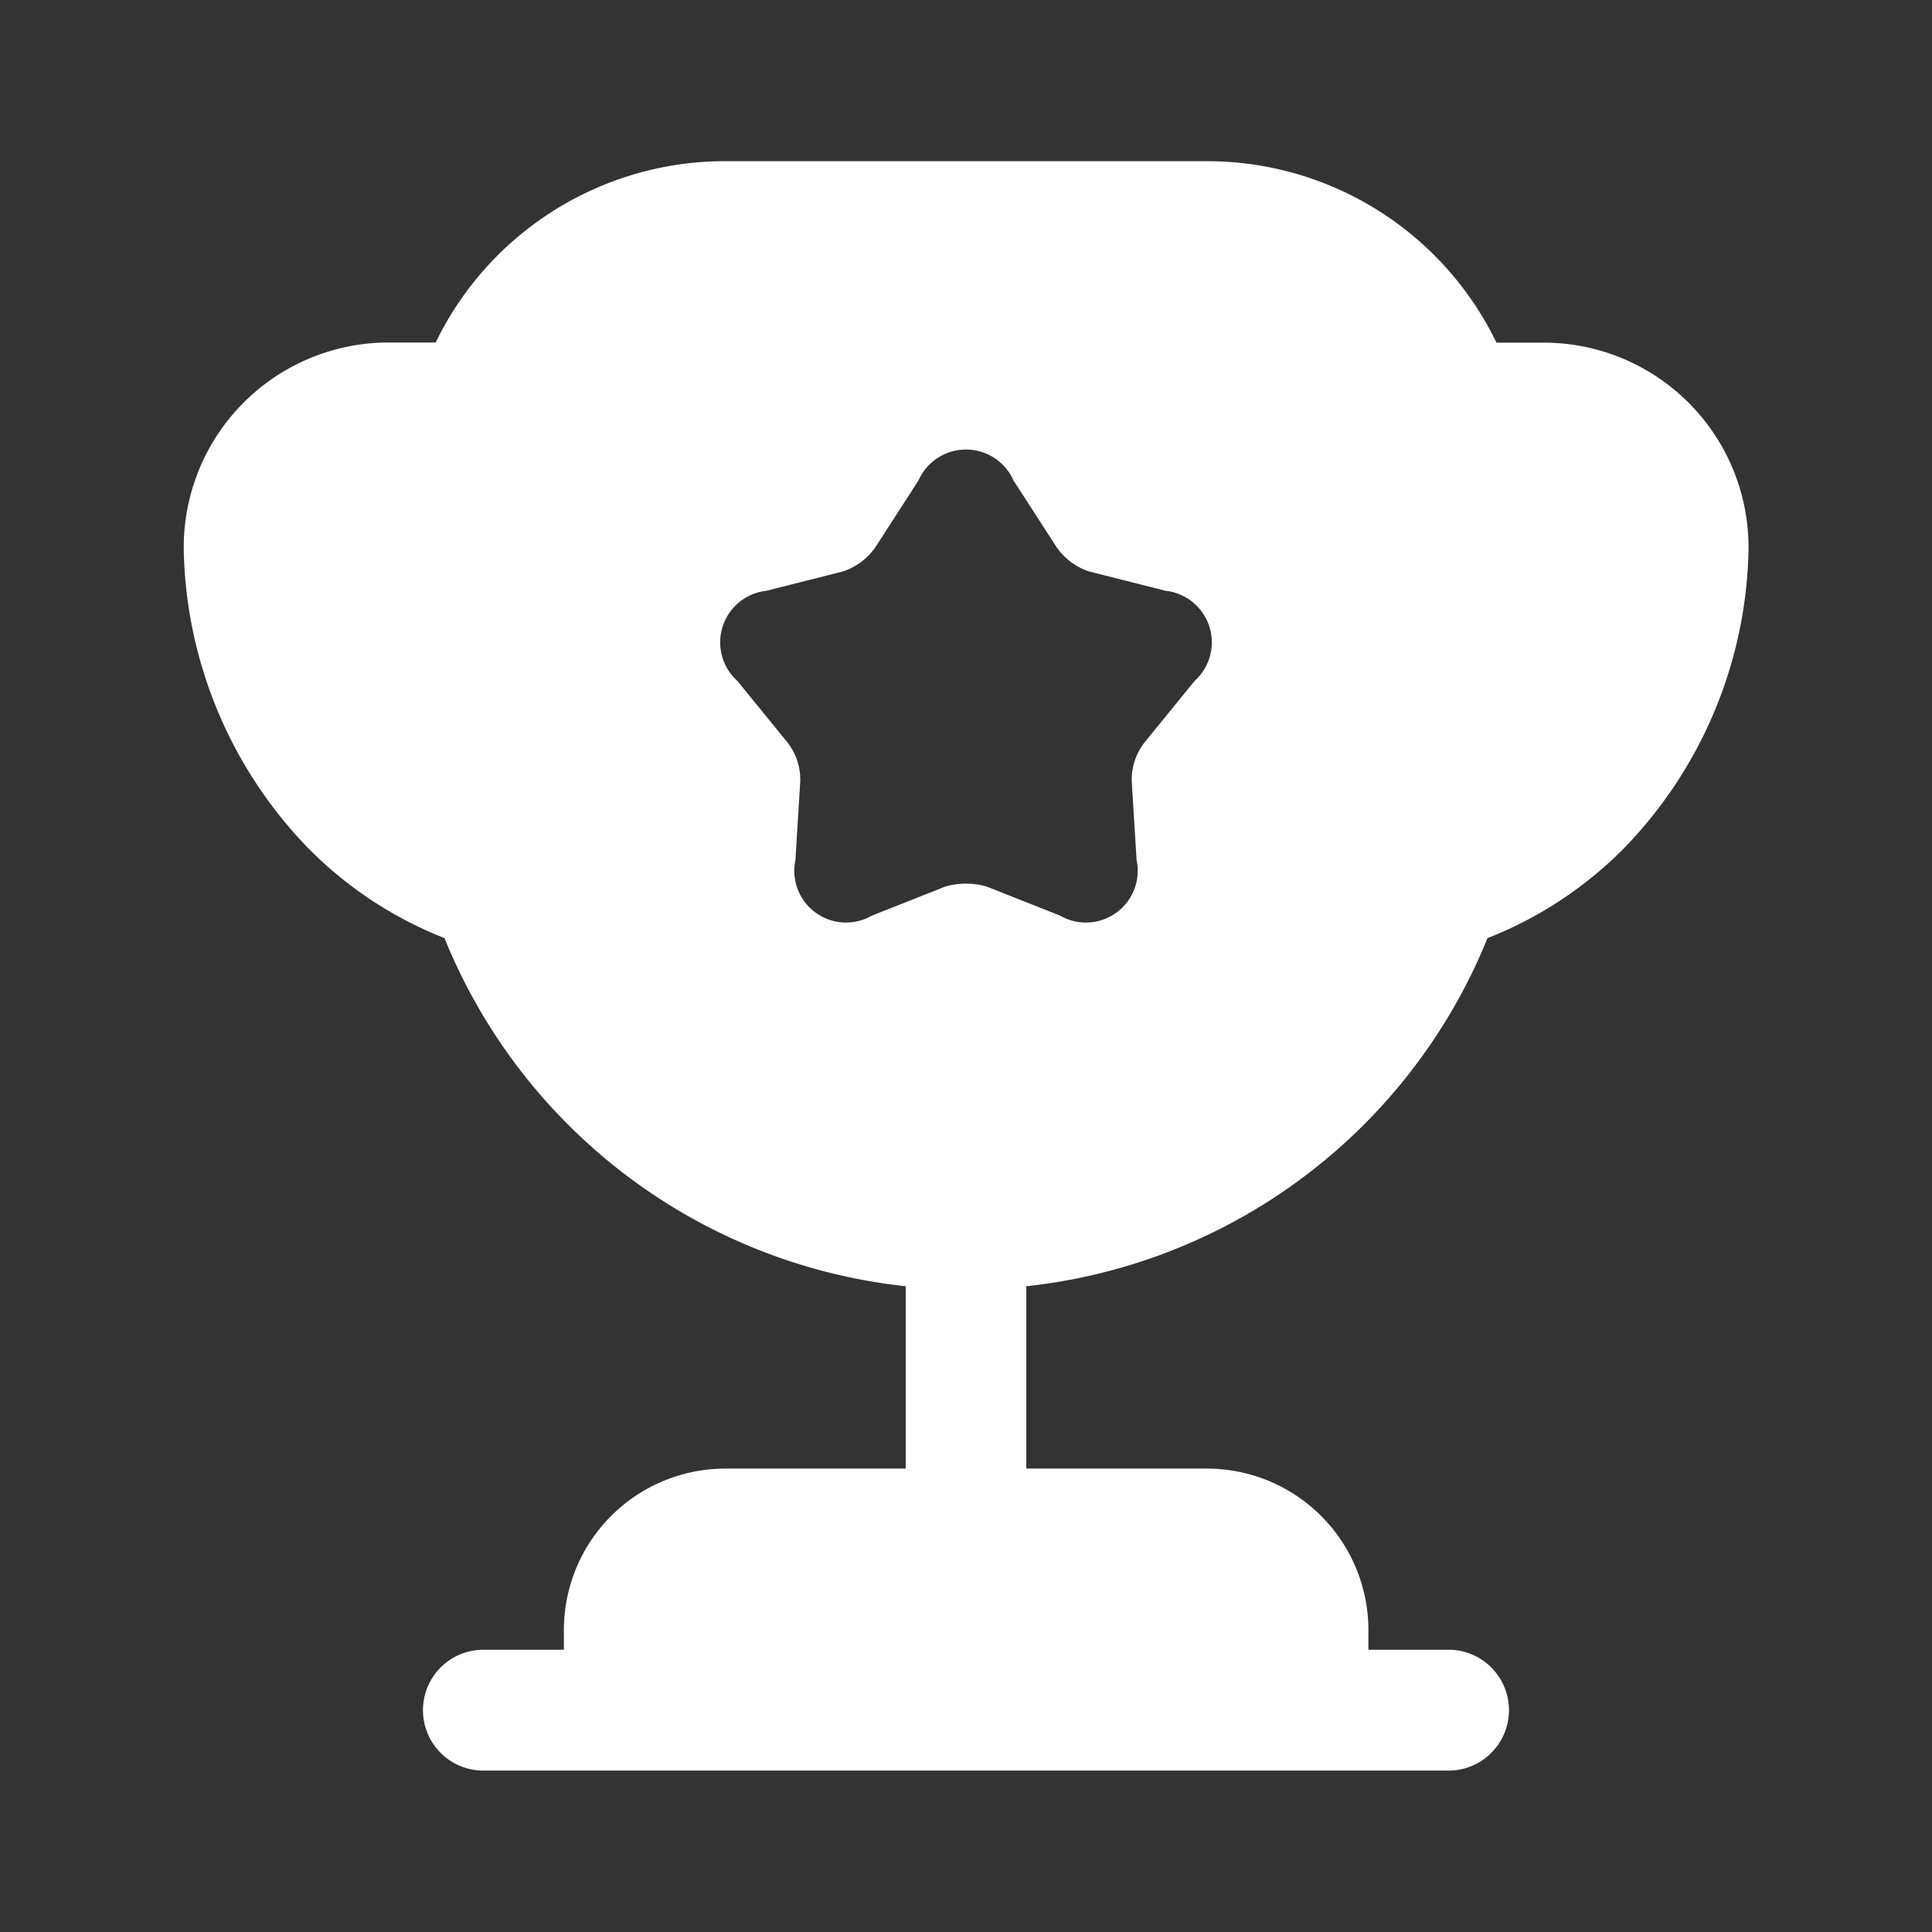 <svg xmlns="http://www.w3.org/2000/svg" width="28" height="28" viewBox="0 0 28 28">
  <rect x="0" y="0" width="28" height="28" fill="#333333" stroke="none"/>
  <g id="icn-experience" transform="translate(-364 -380)">
    <g id="cup" transform="translate(364 380)">
      <path id="Vector" d="M6.994,2.675H4.371A2.341,2.341,0,0,0,2.04,5.011V5.3H.874a.876.876,0,0,0,0,1.752H14.861a.876.876,0,0,0,0-1.752H13.7V5.011a2.341,2.341,0,0,0-2.331-2.336H8.742V0a7.307,7.307,0,0,1-.874.047A7.307,7.307,0,0,1,6.994,0Z" transform="translate(6.132 18.609)" fill="#fff"/>
      <path id="Vector-2" data-name="Vector" d="M18.895,11.26a5.705,5.705,0,0,0,1.983-1.308,6.381,6.381,0,0,0,1.8-4.322,2.969,2.969,0,0,0-3-3h-.653A4.659,4.659,0,0,0,14.836,0h-7A4.659,4.659,0,0,0,3.651,2.628H3a2.969,2.969,0,0,0-3,3A6.381,6.381,0,0,0,1.8,9.952,5.706,5.706,0,0,0,3.779,11.26a8.155,8.155,0,0,0,15.116,0ZM14.649,7.534l-.723.888a.878.878,0,0,0-.187.561l.07,1.145a.75.75,0,0,1-1.108.806l-1.061-.42a1.072,1.072,0,0,0-.606,0l-1.061.42a.75.75,0,0,1-1.108-.806l.07-1.145a.878.878,0,0,0-.187-.561l-.723-.888a.752.752,0,0,1,.42-1.308l1.108-.28a.926.926,0,0,0,.478-.362l.618-.958a.753.753,0,0,1,1.376,0l.618.958a.926.926,0,0,0,.478.362l1.108.28A.752.752,0,0,1,14.649,7.534Z" transform="translate(2.663 2.336)" fill="#fff"/>
      <path id="Vector-3" data-name="Vector" d="M0,0H28V28H0Z" transform="translate(28 28) rotate(180)" fill="none" opacity="0"/>
    </g>
  </g>
</svg>

